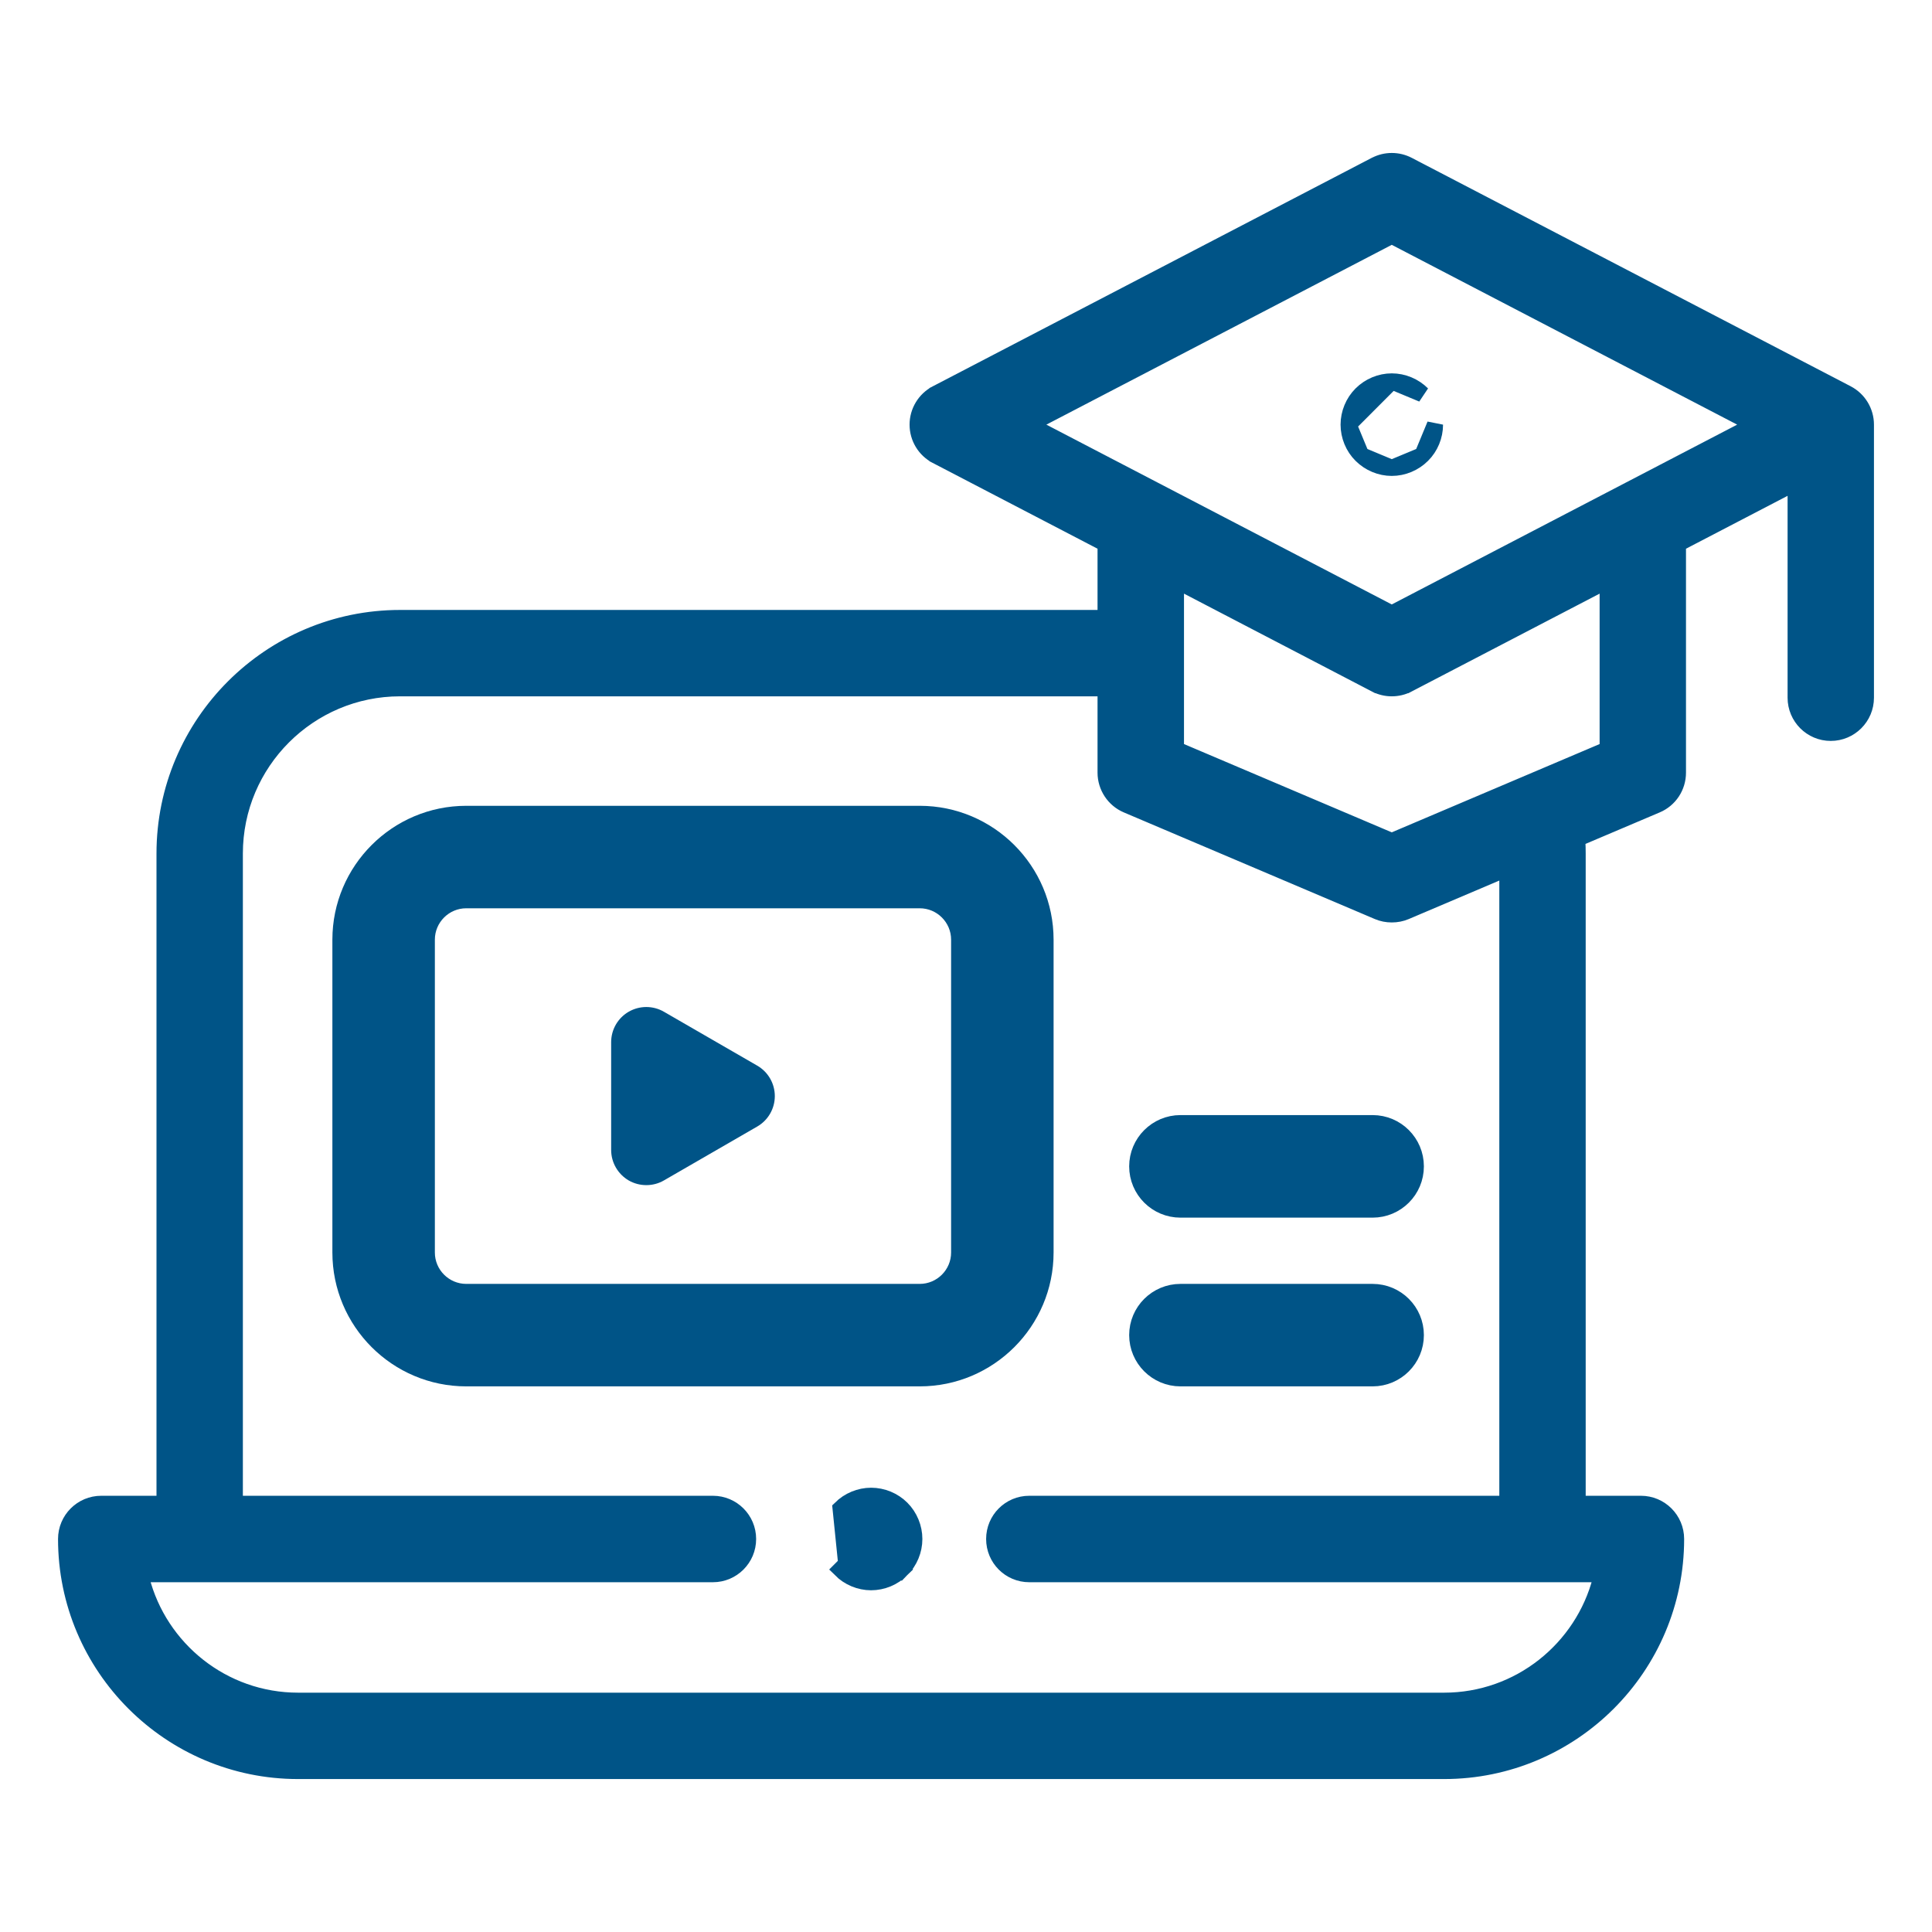 <svg width="24" height="24" viewBox="0 0 24 24" fill="none" xmlns="http://www.w3.org/2000/svg">
<path d="M11.425 10.11H5.792C4.93 10.11 4.229 10.811 4.229 11.673V15.559C4.229 16.421 4.93 17.122 5.792 17.122H11.425C12.287 17.122 12.988 16.421 12.988 15.559V11.673C12.988 10.811 12.287 10.11 11.425 10.11ZM11.915 15.559C11.915 15.829 11.695 16.049 11.425 16.049H5.792C5.522 16.049 5.302 15.829 5.302 15.559V11.673C5.302 11.403 5.522 11.183 5.792 11.183H11.425C11.695 11.183 11.915 11.403 11.915 11.673V15.559Z" fill="#005487" stroke="#005487" stroke-width="0.2"/>
<path d="M9.407 13.238L8.247 12.568C8.112 12.49 7.945 12.49 7.81 12.568C7.675 12.646 7.592 12.79 7.592 12.946V14.285C7.592 14.441 7.675 14.585 7.81 14.664C7.878 14.703 7.953 14.722 8.029 14.722C8.104 14.722 8.18 14.703 8.247 14.664L9.407 13.994C9.542 13.916 9.625 13.772 9.625 13.616C9.625 13.46 9.542 13.316 9.407 13.238Z" fill="#005487"/>
<path d="M17.514 2.005L17.514 2.005C17.373 1.932 17.205 1.932 17.065 2.005L17.064 2.005L11.611 4.843L11.634 4.888L11.611 4.843C11.45 4.927 11.349 5.094 11.349 5.275C11.349 5.457 11.45 5.623 11.611 5.707L11.634 5.662L11.611 5.707L13.684 6.786V7.627H4.97C3.329 7.627 1.994 8.962 1.994 10.603V18.631H1.258C0.989 18.631 0.771 18.849 0.771 19.118C0.771 20.735 2.086 22.05 3.703 22.05H17.939C19.556 22.05 20.871 20.735 20.871 19.118C20.871 18.849 20.653 18.631 20.384 18.631H19.648V10.603C19.648 10.552 19.647 10.502 19.644 10.451L20.598 10.046C20.778 9.97 20.894 9.794 20.894 9.598V6.786L22.256 6.077V8.667C22.256 8.936 22.474 9.154 22.742 9.154C23.011 9.154 23.229 8.936 23.229 8.667V5.275C23.229 5.094 23.128 4.927 22.967 4.843L17.514 2.005ZM17.099 11.371L17.099 11.371C17.16 11.397 17.224 11.409 17.289 11.409C17.354 11.409 17.419 11.397 17.48 11.371L17.48 11.371L18.675 10.863V18.631H12.786C12.517 18.631 12.3 18.849 12.3 19.118C12.3 19.387 12.517 19.605 12.786 19.605H19.837C19.619 20.45 18.851 21.077 17.939 21.077H3.703C2.791 21.077 2.023 20.45 1.806 19.605H8.856C9.125 19.605 9.343 19.387 9.343 19.118C9.343 18.849 9.125 18.631 8.856 18.631H2.967V10.603C2.967 9.499 3.865 8.6 4.97 8.6H13.684V9.598C13.684 9.793 13.801 9.97 13.98 10.046C13.98 10.046 13.98 10.046 13.98 10.046L17.099 11.371ZM17.514 8.545L17.491 8.501L17.514 8.545L19.921 7.292V9.276L17.289 10.394L14.658 9.276V7.292L17.064 8.545L17.088 8.501L17.065 8.545C17.135 8.582 17.212 8.6 17.289 8.6C17.366 8.6 17.444 8.582 17.514 8.545ZM17.289 2.985L21.688 5.275L17.289 7.565L12.89 5.275L17.289 2.985Z" fill="#005487" stroke="#005487" stroke-width="0.1"/>
<path d="M17.289 4.738L17.289 4.738C17.431 4.738 17.569 4.796 17.669 4.896C17.669 4.896 17.669 4.896 17.669 4.896L17.289 4.738ZM17.289 4.738C17.148 4.738 17.01 4.796 16.91 4.896C16.81 4.996 16.753 5.134 16.753 5.275M17.289 4.738L16.753 5.275M16.753 5.275C16.753 5.416 16.81 5.555 16.91 5.654M16.753 5.275L16.91 5.654M16.91 5.654C17.01 5.754 17.148 5.812 17.289 5.812M16.91 5.654L17.289 5.812M17.289 5.812C17.431 5.812 17.569 5.754 17.669 5.654M17.289 5.812L17.669 5.654M17.669 5.654C17.669 5.654 17.669 5.654 17.669 5.654C17.769 5.555 17.826 5.416 17.826 5.275L17.669 5.654Z" fill="#005487" stroke="#005487" stroke-width="0.2"/>
<path d="M17.051 16.049H14.664C14.368 16.049 14.127 16.289 14.127 16.585C14.127 16.881 14.368 17.122 14.664 17.122H17.051C17.348 17.122 17.588 16.881 17.588 16.585C17.588 16.289 17.348 16.049 17.051 16.049Z" fill="#005487" stroke="#005487" stroke-width="0.2"/>
<path d="M17.051 13.952H14.664C14.368 13.952 14.127 14.193 14.127 14.489C14.127 14.786 14.368 15.026 14.664 15.026H17.051C17.348 15.026 17.588 14.786 17.588 14.489C17.588 14.193 17.348 13.952 17.051 13.952Z" fill="#005487" stroke="#005487" stroke-width="0.2"/>
<path d="M11.201 18.738C11.201 18.738 11.201 18.738 11.201 18.738C11.101 18.638 10.963 18.581 10.821 18.581C10.68 18.581 10.542 18.639 10.442 18.738L10.512 19.427L10.442 19.497C10.442 19.497 10.442 19.497 10.442 19.497C10.542 19.597 10.68 19.655 10.821 19.655C10.963 19.655 11.101 19.597 11.201 19.497L11.13 19.427M11.201 18.738C11.301 18.838 11.358 18.977 11.358 19.118C11.358 19.259 11.301 19.397 11.201 19.497L11.13 19.427M11.201 18.738C11.201 18.738 11.201 18.738 11.201 18.738L11.13 18.809M11.201 18.738L11.13 18.809M11.13 19.427C11.211 19.345 11.258 19.233 11.258 19.118C11.258 19.003 11.211 18.89 11.13 18.809M11.13 19.427V18.809" fill="#005487" stroke="#005487" stroke-width="0.2"/>
</svg>
